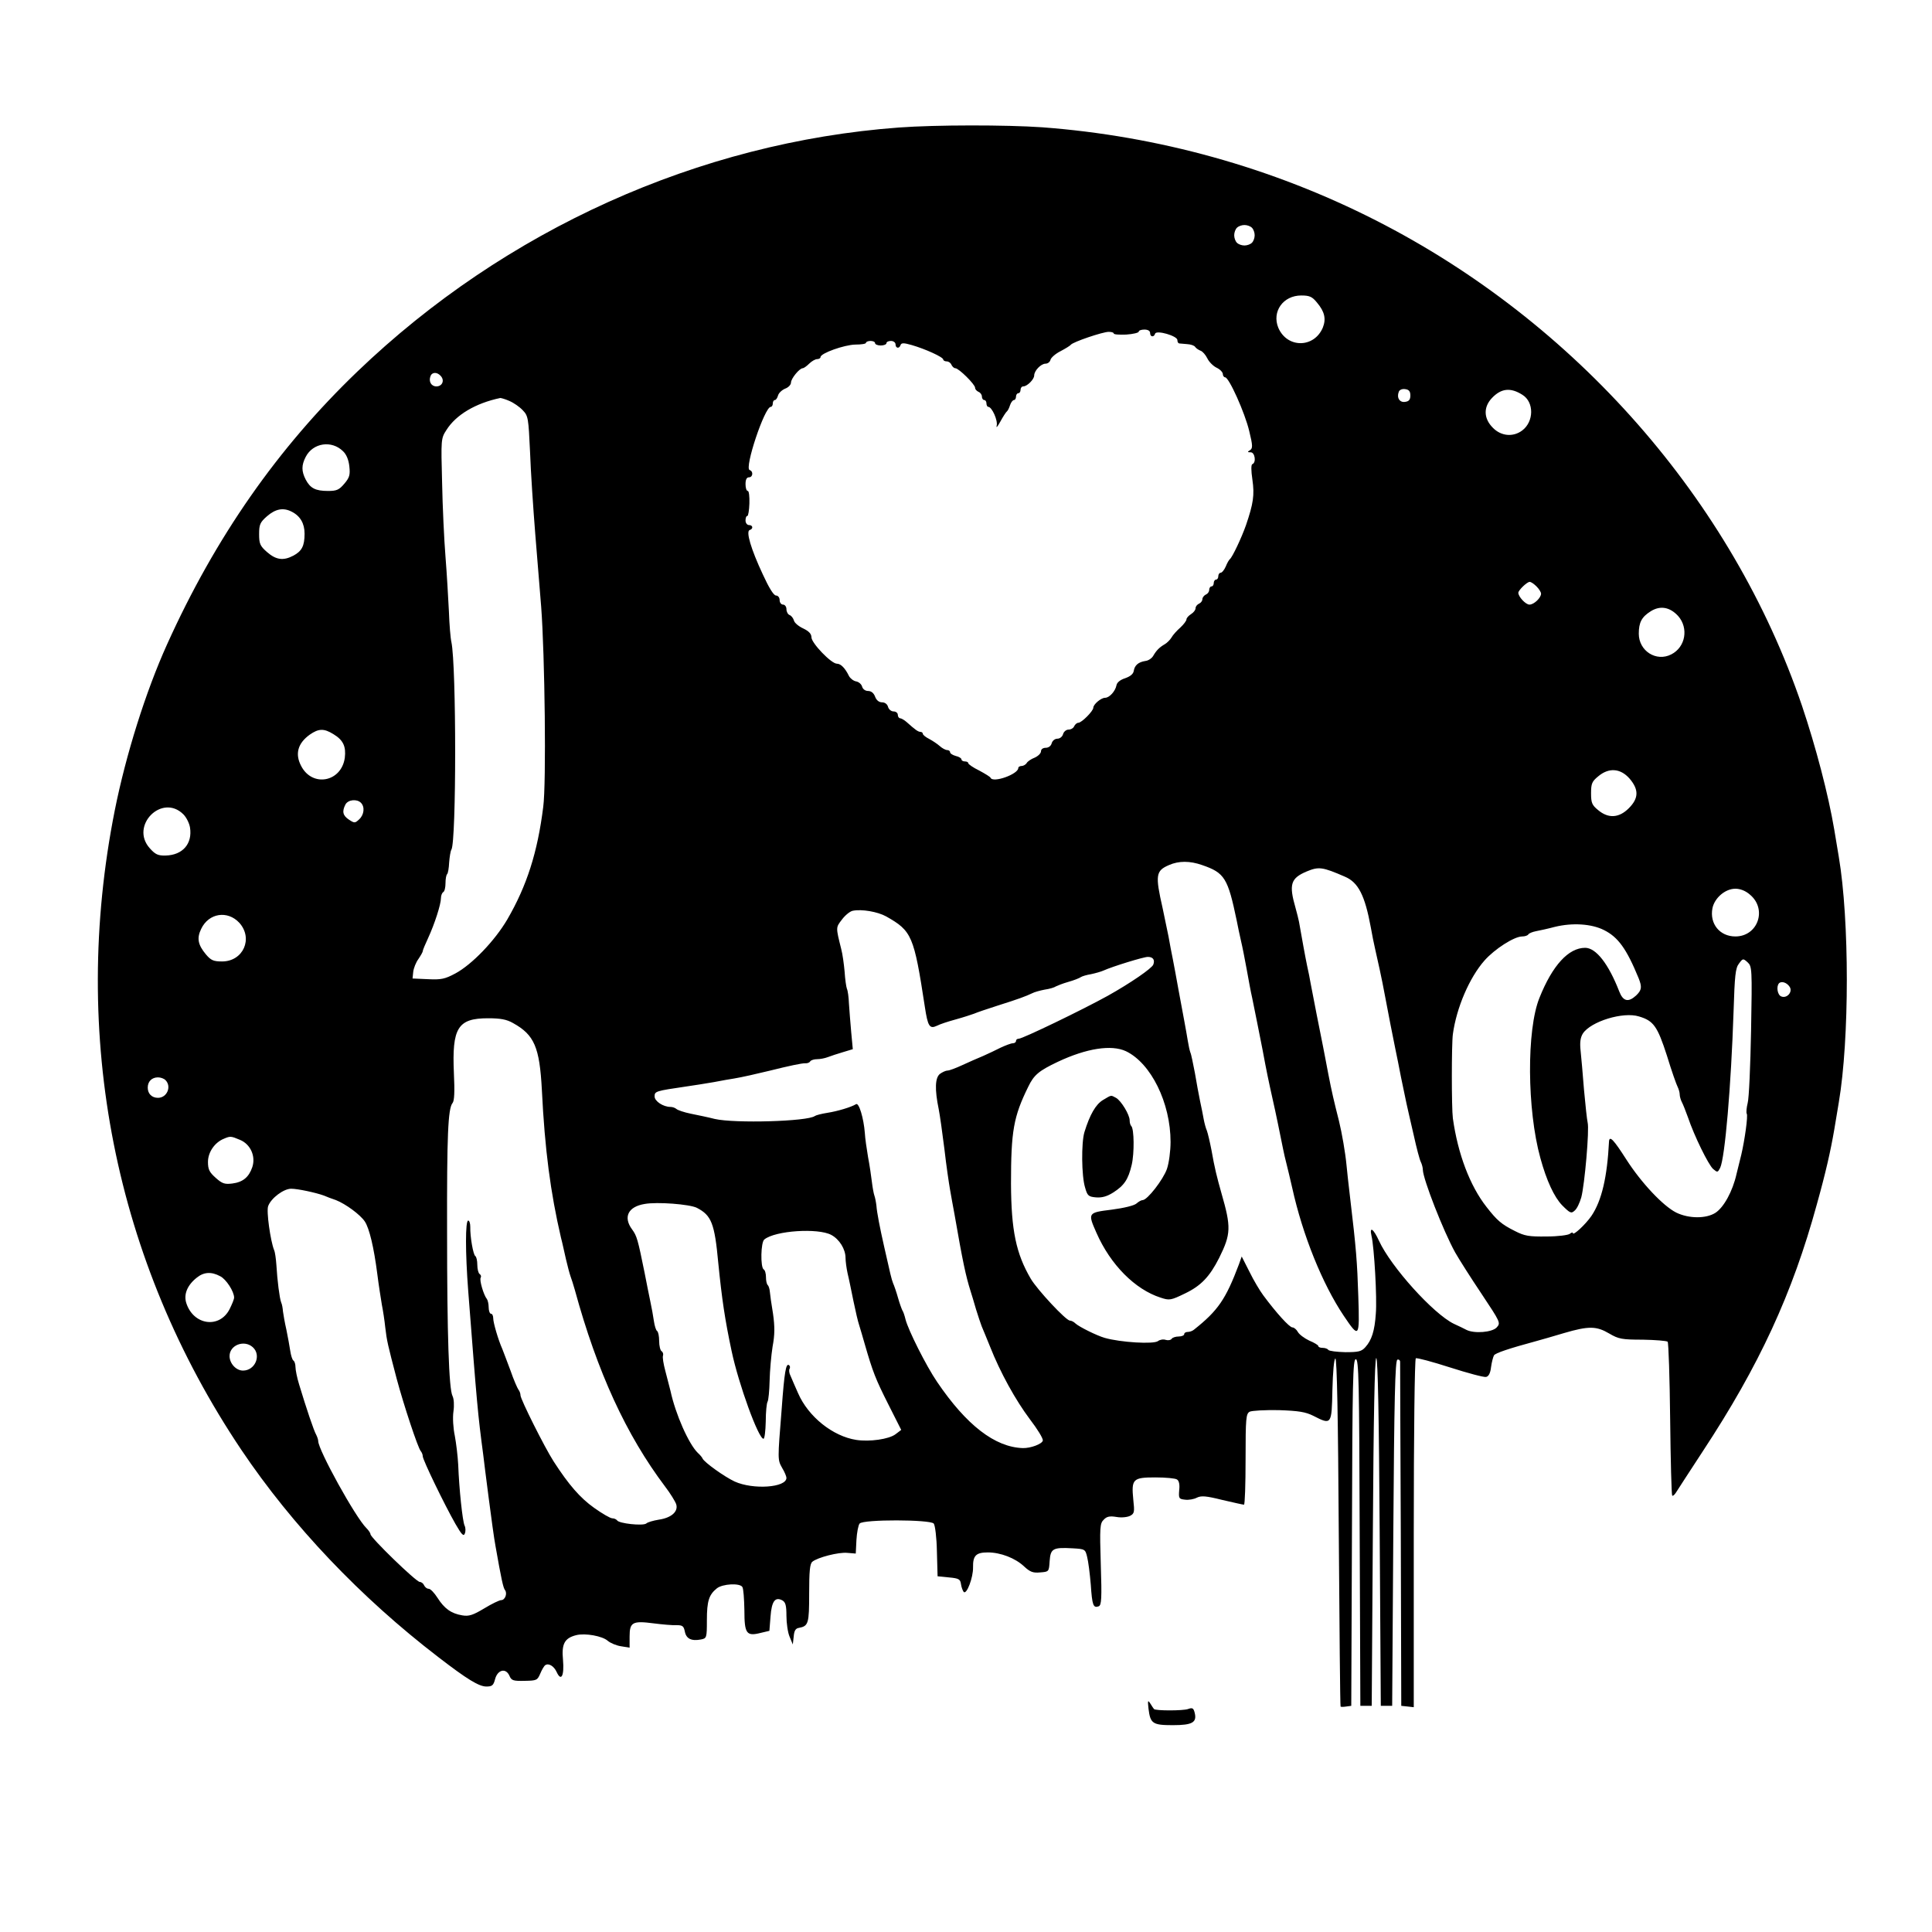 <?xml version="1.0" standalone="no"?>
<!DOCTYPE svg PUBLIC "-//W3C//DTD SVG 20010904//EN"
 "http://www.w3.org/TR/2001/REC-SVG-20010904/DTD/svg10.dtd">
<svg version="1.0" xmlns="http://www.w3.org/2000/svg"
 width="850pt" height="850pt" viewBox="0 0 850 850"
 preserveAspectRatio="xMidYMid meet">
<g transform="translate(0,850) scale(0.1,-0.1)"
fill="#000000" stroke="none">
<path d="M3955 7939 c-879 -65 -1732 -449 -2383 -1074 -350 -336 -624 -728
-837 -1200 -94 -208 -181 -485 -230 -730 -197 -991 -1 -1983 557 -2814 224
-333 524 -649 867 -912 126 -97 178 -129 211 -129 25 0 31 5 38 32 11 42 47
51 63 16 9 -22 17 -24 67 -23 53 1 56 2 69 32 7 17 17 34 22 37 15 10 38 -4
50 -30 20 -44 34 -17 28 53 -7 71 7 96 58 109 40 10 116 -4 139 -25 12 -10 38
-21 59 -24 l37 -6 0 49 c0 63 13 70 105 58 39 -5 84 -9 101 -8 27 0 32 -4 37
-28 6 -32 29 -43 71 -35 25 5 26 7 26 85 0 84 9 112 44 140 25 20 101 24 112
6 5 -7 8 -53 9 -102 0 -104 9 -116 72 -100 l38 9 5 63 c5 67 20 88 52 71 14
-8 18 -22 18 -68 0 -32 6 -74 14 -92 l14 -34 4 35 c2 25 8 36 23 38 42 8 45
19 45 152 0 96 3 130 14 139 23 19 116 43 154 39 l37 -3 3 60 c2 32 8 65 14
72 15 19 311 18 326 0 6 -7 13 -62 14 -123 l3 -109 50 -5 c44 -4 50 -8 53 -30
2 -14 8 -29 12 -34 13 -13 42 64 41 108 -1 52 13 66 65 66 56 0 121 -25 160
-62 26 -24 39 -29 70 -26 39 3 39 3 42 50 4 55 14 61 102 56 53 -3 55 -4 63
-38 5 -19 12 -74 16 -122 6 -91 11 -104 35 -95 12 5 14 33 9 184 -5 163 -4
181 13 197 13 14 26 17 56 12 22 -4 48 -1 60 5 19 10 20 17 14 71 -9 91 -2 98
97 98 45 0 88 -4 95 -9 9 -5 13 -22 10 -47 -3 -37 -1 -39 26 -42 16 -2 39 2
52 9 19 9 39 8 111 -10 48 -11 91 -21 96 -21 4 0 7 90 7 200 0 182 2 200 18
209 10 5 68 8 128 7 88 -3 118 -8 152 -25 80 -41 81 -40 84 114 2 79 7 136 13
138 7 1 12 -261 15 -763 3 -421 6 -766 8 -768 1 -2 12 -2 25 0 l22 3 3 763 c2
667 4 762 17 762 13 0 15 -95 17 -762 l3 -763 25 0 25 0 5 765 c3 500 8 765
15 765 7 0 12 -265 15 -765 l5 -765 25 0 25 0 5 759 c4 595 8 760 18 764 6 2
12 -2 12 -10 0 -7 1 -350 3 -763 l2 -750 28 -3 27 -3 0 765 c0 440 4 767 9
770 5 3 72 -15 150 -40 78 -25 149 -44 159 -42 11 2 19 16 22 43 3 22 9 45 13
52 6 10 65 30 187 63 19 5 74 21 121 35 109 32 143 31 199 -2 41 -24 55 -27
147 -27 56 -1 105 -5 110 -9 4 -5 9 -158 11 -340 2 -183 6 -334 9 -337 3 -3
10 3 17 14 6 10 59 91 117 180 249 378 395 695 502 1086 40 143 61 237 77 330
6 36 15 90 20 120 47 278 47 802 0 1080 -5 30 -14 84 -20 120 -26 154 -81 364
-142 545 -308 905 -995 1688 -1876 2136 -456 232 -957 371 -1467 409 -159 11
-467 11 -630 -1z m1553 -441 c7 -7 12 -21 12 -33 0 -12 -5 -26 -12 -33 -7 -7
-21 -12 -33 -12 -12 0 -26 5 -33 12 -7 7 -12 21 -12 33 0 12 5 26 12 33 7 7
21 12 33 12 12 0 26 -5 33 -12z m286 -329 c34 -40 41 -72 26 -110 -38 -91
-157 -92 -196 -1 -29 71 21 142 101 142 36 0 48 -5 69 -31z m-734 -134 c0 -18
17 -20 22 -3 6 17 98 -10 98 -28 0 -8 3 -14 8 -15 4 0 20 -2 35 -3 16 -1 31
-6 35 -12 4 -6 14 -13 24 -17 9 -3 22 -18 30 -34 7 -15 26 -34 41 -41 15 -7
27 -20 27 -28 0 -7 5 -14 10 -14 17 0 87 -156 106 -236 16 -65 16 -77 3 -85
-12 -7 -11 -9 4 -9 18 0 25 -45 7 -52 -6 -2 -6 -27 0 -68 10 -68 4 -106 -28
-200 -20 -57 -60 -141 -71 -150 -4 -3 -12 -17 -18 -32 -7 -16 -17 -28 -23 -28
-5 0 -10 -7 -10 -15 0 -8 -4 -15 -10 -15 -5 0 -10 -7 -10 -15 0 -8 -4 -15 -10
-15 -5 0 -10 -7 -10 -15 0 -9 -7 -18 -15 -21 -8 -4 -15 -13 -15 -20 0 -8 -7
-17 -15 -20 -8 -4 -15 -12 -15 -20 0 -8 -9 -19 -20 -26 -11 -7 -20 -17 -20
-23 0 -6 -12 -22 -27 -36 -16 -14 -33 -33 -39 -44 -6 -10 -19 -23 -29 -29 -24
-14 -37 -27 -51 -51 -6 -11 -22 -22 -35 -23 -31 -5 -47 -19 -51 -44 -2 -13
-15 -24 -38 -32 -22 -7 -36 -19 -38 -31 -5 -26 -31 -55 -50 -55 -18 0 -52 -29
-52 -44 0 -14 -51 -66 -66 -66 -6 0 -14 -7 -18 -15 -3 -8 -14 -15 -25 -15 -10
0 -21 -9 -24 -20 -3 -11 -14 -20 -25 -20 -11 0 -22 -9 -25 -20 -3 -12 -14 -20
-26 -20 -12 0 -21 -6 -21 -15 0 -9 -12 -21 -27 -28 -16 -6 -32 -17 -36 -24 -4
-7 -15 -13 -22 -13 -8 0 -15 -4 -15 -9 0 -27 -111 -67 -122 -43 -1 4 -24 18
-50 32 -27 13 -48 28 -48 32 0 5 -7 8 -15 8 -8 0 -15 4 -15 9 0 5 -11 12 -25
15 -14 4 -25 11 -25 16 0 6 -6 10 -13 10 -7 0 -22 8 -33 18 -10 9 -31 23 -46
31 -16 8 -28 18 -28 23 0 4 -5 8 -10 8 -11 0 -24 10 -61 43 -10 9 -24 17 -29
17 -5 0 -10 7 -10 15 0 8 -8 15 -19 15 -10 0 -21 9 -24 20 -3 12 -14 20 -26
20 -14 0 -25 9 -31 25 -6 16 -17 25 -31 25 -12 0 -23 8 -26 19 -3 11 -15 21
-26 23 -12 2 -26 13 -32 24 -17 35 -36 54 -53 54 -25 0 -112 91 -112 116 0 15
-11 27 -36 39 -20 9 -39 25 -41 35 -3 10 -11 21 -19 24 -8 3 -14 15 -14 26 0
11 -7 20 -15 20 -8 0 -15 9 -15 20 0 11 -7 20 -16 20 -10 0 -31 34 -58 93 -52
111 -75 189 -58 195 17 5 15 22 -3 22 -8 0 -15 9 -15 20 0 11 3 20 8 20 4 0 8
25 9 55 1 31 -2 55 -7 55 -6 0 -10 14 -10 30 0 20 5 30 15 30 18 0 20 27 3 32
-24 8 66 278 93 278 5 0 9 7 9 15 0 8 4 15 9 15 5 0 11 9 14 20 3 11 17 24 31
30 14 5 26 17 26 27 0 17 37 63 52 63 4 0 17 9 28 20 11 11 27 20 35 20 8 0
15 4 15 9 0 17 105 54 153 55 26 0 47 3 47 8 0 4 9 8 20 8 11 0 20 -4 20 -10
0 -5 11 -10 25 -10 14 0 25 5 25 10 0 6 9 10 20 10 11 0 20 -7 20 -15 0 -18
17 -20 22 -3 4 10 14 10 49 0 59 -17 139 -53 139 -64 0 -4 7 -8 15 -8 9 0 18
-7 21 -15 4 -8 11 -15 17 -15 15 0 87 -71 87 -86 0 -7 7 -14 15 -18 8 -3 15
-12 15 -21 0 -8 5 -15 10 -15 6 0 10 -7 10 -15 0 -8 4 -15 8 -15 16 0 43 -60
37 -83 -3 -12 4 -4 16 18 12 22 25 42 29 45 4 3 10 15 14 28 4 12 12 22 17 22
5 0 9 7 9 15 0 8 5 15 10 15 6 0 10 7 10 15 0 8 5 15 12 15 17 0 48 31 48 48
0 21 30 52 50 52 10 0 20 8 22 18 3 9 22 26 44 37 21 11 42 24 45 28 8 12 140
57 167 57 12 0 22 -3 22 -7 0 -5 25 -6 55 -5 30 2 55 8 55 13 0 5 11 9 25 9
16 0 25 -6 25 -15z m-3120 -190 c17 -20 5 -45 -20 -45 -23 0 -35 22 -26 45 7
19 30 19 46 0z m4265 -85 c0 -18 -6 -26 -23 -28 -24 -4 -38 18 -28 44 3 9 15
14 28 12 17 -2 23 -10 23 -28z m493 3 c52 -32 51 -118 -1 -157 -40 -30 -93
-25 -129 12 -41 41 -42 91 -4 131 41 43 82 47 134 14z m-4457 -27 c19 -8 45
-26 59 -41 24 -25 25 -34 32 -183 3 -86 14 -249 23 -362 9 -113 21 -257 26
-320 16 -211 23 -776 9 -880 -25 -200 -72 -347 -158 -495 -55 -94 -156 -199
-229 -238 -45 -24 -62 -28 -120 -25 l-68 3 3 29 c2 17 12 42 23 57 10 15 19
30 19 35 0 4 11 30 24 58 28 61 56 147 56 175 0 11 5 23 10 26 6 3 10 21 10
39 0 18 3 36 7 40 4 3 8 27 9 51 2 25 6 51 10 57 22 36 22 808 0 913 -4 17 -9
77 -11 135 -3 58 -9 166 -15 240 -6 74 -13 222 -15 328 -5 189 -5 193 19 230
42 67 128 118 237 141 4 0 22 -5 40 -13z m-732 -221 c15 -14 25 -38 28 -67 4
-37 1 -49 -22 -76 -23 -27 -33 -32 -72 -32 -55 0 -78 12 -98 50 -19 37 -19 63
0 100 32 62 114 74 164 25z m-226 -266 c38 -19 57 -52 57 -97 0 -54 -12 -77
-50 -97 -44 -23 -76 -18 -115 16 -31 27 -35 37 -35 79 0 42 4 52 35 79 37 32
71 39 108 20z m5477 -329 c11 -11 20 -25 20 -32 0 -18 -31 -48 -51 -48 -17 0
-49 35 -49 52 0 11 38 48 50 48 6 0 19 -9 30 -20z m623 -130 c47 -53 33 -137
-30 -169 -66 -34 -143 15 -143 91 0 50 13 74 53 99 42 26 84 18 120 -21z
m-5916 -520 c43 -26 56 -54 50 -104 -15 -107 -143 -131 -192 -36 -28 53 -15
100 38 138 39 27 62 28 104 2z m5702 -195 c42 -49 41 -87 -3 -131 -43 -43 -90
-46 -135 -8 -27 22 -31 32 -31 74 0 42 4 52 31 74 47 40 98 36 138 -9z m-5581
-107 c18 -18 14 -53 -8 -73 -18 -17 -21 -17 -45 -1 -27 18 -31 36 -15 67 12
21 50 25 68 7z m-781 -51 c13 -13 26 -39 29 -58 11 -71 -32 -121 -107 -123
-34 -1 -46 5 -70 32 -89 99 54 243 148 149z m4482 -223 c99 -34 113 -57 152
-244 5 -25 13 -65 19 -90 6 -25 17 -81 25 -125 8 -44 18 -100 24 -125 15 -73
28 -139 46 -230 17 -92 26 -135 45 -220 12 -52 32 -150 45 -215 3 -16 10 -46
15 -65 5 -19 16 -66 25 -105 46 -209 133 -424 227 -564 68 -101 70 -98 64 85
-5 153 -9 207 -36 434 -7 58 -14 123 -16 145 -5 53 -20 140 -33 193 -22 87
-32 129 -47 207 -8 44 -19 98 -23 120 -10 48 -47 237 -55 280 -3 17 -9 50 -15
75 -8 38 -23 121 -36 195 -2 11 -9 38 -15 60 -30 104 -22 131 49 161 53 22 69
20 168 -23 59 -25 88 -82 114 -223 5 -30 14 -73 19 -95 5 -22 14 -62 20 -90 6
-27 18 -86 26 -130 16 -84 26 -137 43 -220 6 -27 17 -84 25 -125 9 -41 19 -93
24 -115 5 -22 19 -85 32 -140 12 -55 26 -108 31 -117 5 -10 9 -26 9 -35 1 -41
90 -269 142 -363 17 -30 69 -112 116 -182 83 -125 85 -128 67 -148 -20 -22
-99 -28 -133 -11 -9 5 -34 17 -56 27 -90 44 -276 250 -329 365 -24 53 -43 66
-33 22 12 -50 25 -276 19 -343 -5 -75 -18 -116 -46 -147 -17 -19 -30 -22 -88
-22 -38 1 -71 5 -75 10 -3 5 -14 9 -25 9 -10 0 -19 3 -19 8 0 4 -18 15 -40 24
-21 10 -44 27 -50 38 -6 11 -17 20 -24 20 -13 0 -71 64 -128 141 -15 20 -43
67 -61 104 l-34 67 -12 -34 c-58 -154 -92 -204 -198 -288 -7 -6 -19 -10 -28
-10 -8 0 -15 -4 -15 -10 0 -5 -11 -10 -24 -10 -14 0 -28 -5 -31 -10 -4 -6 -16
-8 -26 -5 -11 4 -26 1 -34 -5 -18 -15 -166 -6 -235 14 -35 10 -113 49 -128 63
-7 7 -18 13 -25 13 -17 0 -143 135 -172 184 -65 111 -86 213 -87 418 0 232 11
295 76 427 25 52 47 70 129 109 127 60 237 77 301 47 110 -53 196 -227 196
-399 0 -40 -7 -93 -16 -119 -16 -46 -86 -137 -107 -137 -6 0 -18 -7 -27 -15
-10 -9 -55 -20 -109 -27 -105 -13 -106 -14 -67 -102 62 -141 170 -249 282
-285 39 -13 45 -12 107 18 71 34 109 74 151 157 52 105 53 135 10 284 -20 71
-30 110 -44 190 -7 36 -16 74 -20 85 -5 11 -11 34 -14 50 -3 17 -10 53 -16 80
-6 28 -16 84 -23 125 -8 41 -16 82 -20 90 -3 8 -8 31 -11 50 -3 19 -10 58 -15
85 -5 28 -17 91 -26 140 -9 50 -20 110 -25 135 -5 25 -14 70 -19 100 -6 30
-18 87 -26 125 -33 145 -30 164 28 189 43 19 92 19 146 0z m2410 -130 c77 -64
35 -184 -64 -184 -69 0 -114 56 -101 124 9 45 56 86 101 86 21 0 45 -9 64 -26z
m-3800 -96 c113 -64 122 -84 170 -398 13 -86 21 -98 53 -83 13 7 50 19 83 28
33 9 69 21 80 25 11 5 58 21 105 36 89 28 124 41 151 54 9 5 34 12 55 16 22 3
44 10 49 14 6 3 30 13 55 20 25 7 50 17 55 21 6 4 26 10 45 13 19 4 44 11 55
16 40 18 176 60 195 60 23 0 32 -13 24 -34 -7 -17 -100 -81 -200 -137 -112
-62 -375 -189 -392 -189 -7 0 -12 -4 -12 -10 0 -5 -6 -10 -14 -10 -8 0 -31 -9
-53 -19 -21 -11 -56 -27 -78 -37 -22 -9 -63 -27 -91 -40 -28 -13 -57 -24 -65
-24 -8 0 -23 -7 -34 -15 -21 -17 -23 -68 -5 -155 5 -25 16 -103 25 -175 8 -71
20 -152 25 -180 5 -27 13 -75 19 -105 37 -213 50 -273 71 -340 5 -14 15 -50
24 -80 9 -30 21 -64 25 -75 5 -11 21 -51 37 -90 45 -114 112 -235 175 -319 33
-43 59 -85 57 -94 -3 -15 -54 -34 -88 -33 -123 4 -248 101 -377 291 -49 72
-127 228 -139 275 -4 17 -10 35 -14 40 -3 6 -12 30 -19 55 -7 25 -17 54 -22
65 -7 18 -12 40 -39 160 -19 84 -32 151 -34 180 -2 17 -6 37 -9 45 -3 8 -8 35
-11 60 -3 25 -10 74 -17 110 -6 36 -13 83 -14 105 -5 65 -26 136 -39 127 -21
-13 -81 -31 -126 -38 -25 -4 -49 -10 -55 -14 -31 -24 -352 -33 -440 -13 -27 7
-75 17 -105 23 -30 6 -59 16 -64 21 -6 5 -17 9 -26 9 -32 0 -70 25 -70 46 0
23 4 24 140 44 30 4 84 13 120 19 36 7 76 14 90 16 31 5 102 21 155 34 88 22
141 33 157 33 10 -1 20 3 23 9 4 5 17 9 30 9 13 0 34 4 47 9 13 5 43 15 67 22
l43 13 -7 75 c-4 42 -8 99 -10 126 -1 28 -5 57 -9 65 -3 8 -8 42 -10 75 -3 33
-9 78 -15 100 -24 96 -24 94 3 129 14 19 36 37 48 39 39 8 109 -4 147 -25z
m-2846 -28 c62 -69 17 -170 -76 -170 -38 0 -49 5 -71 31 -35 42 -41 71 -21
112 33 70 116 83 168 27z m6004 -32 c62 -31 99 -82 152 -211 16 -40 14 -53
-11 -77 -34 -31 -57 -26 -74 18 -47 121 -102 192 -150 192 -73 0 -144 -77
-201 -220 -57 -140 -55 -492 4 -705 27 -99 61 -172 96 -208 35 -35 40 -37 55
-23 10 8 22 34 29 58 15 57 36 298 28 329 -3 13 -10 78 -16 144 -5 66 -12 143
-15 172 -4 37 -1 58 10 76 35 53 177 97 247 75 64 -19 81 -43 123 -173 20 -66
42 -128 47 -137 5 -10 9 -25 9 -33 0 -8 4 -23 9 -33 5 -9 17 -39 27 -67 28
-83 90 -209 111 -228 19 -16 20 -16 31 5 21 44 48 358 59 689 5 157 8 190 24
210 17 23 18 23 38 5 19 -18 20 -27 15 -300 -3 -154 -9 -298 -15 -319 -5 -20
-7 -42 -4 -47 6 -9 -9 -116 -24 -180 -5 -19 -14 -57 -21 -85 -17 -76 -56 -147
-93 -171 -41 -26 -116 -26 -172 1 -58 29 -154 131 -220 234 -55 86 -74 107
-76 79 -8 -157 -32 -260 -77 -327 -26 -38 -82 -90 -82 -76 0 4 -6 3 -13 -3 -7
-6 -53 -12 -102 -12 -78 -1 -97 2 -140 24 -60 30 -79 47 -125 106 -73 93 -126
233 -148 390 -6 46 -6 325 0 370 16 117 73 249 139 324 45 51 131 106 166 106
12 0 24 4 27 9 3 5 18 11 33 14 16 3 53 11 83 19 77 19 162 14 217 -14z m817
-250 c14 -22 -12 -52 -37 -42 -17 6 -23 44 -10 58 11 11 35 3 47 -16z m-5617
-159 c94 -52 117 -106 127 -294 13 -264 38 -452 84 -650 6 -22 15 -65 22 -95
7 -30 16 -64 20 -75 4 -11 13 -38 19 -60 99 -362 226 -638 397 -865 23 -30 45
-66 49 -78 10 -32 -21 -60 -77 -68 -24 -4 -49 -11 -55 -17 -15 -11 -120 0
-128 14 -4 5 -13 9 -21 9 -9 0 -45 21 -80 46 -62 44 -112 102 -178 204 -40 62
-146 274 -146 291 0 8 -4 19 -9 25 -4 5 -21 43 -35 84 -15 41 -32 84 -36 95
-18 40 -40 116 -40 135 0 11 -4 20 -10 20 -5 0 -10 13 -10 28 0 15 -4 32 -8
37 -14 17 -34 84 -27 94 3 5 1 12 -5 16 -5 3 -10 21 -10 40 0 19 -4 36 -9 39
-9 6 -23 84 -22 129 0 15 -4 27 -9 27 -13 0 -13 -140 0 -310 39 -504 42 -539
66 -720 2 -19 13 -105 24 -190 11 -85 24 -181 30 -212 26 -148 34 -184 42
-194 11 -15 0 -44 -17 -44 -8 0 -41 -16 -74 -36 -50 -30 -68 -36 -97 -31 -49
8 -79 30 -109 77 -14 22 -31 40 -39 40 -8 0 -16 7 -20 15 -3 8 -12 15 -19 15
-16 0 -217 195 -217 210 0 5 -8 17 -18 27 -48 47 -212 344 -212 383 0 6 -4 18
-9 28 -10 17 -43 115 -75 221 -9 29 -16 64 -16 77 0 12 -4 25 -9 28 -5 3 -11
23 -14 43 -3 21 -11 63 -17 93 -7 30 -13 66 -15 80 -1 14 -4 32 -8 40 -7 18
-17 96 -21 165 -2 28 -6 57 -10 65 -16 40 -35 173 -26 194 13 35 68 76 101 76
29 0 108 -17 144 -30 11 -5 35 -14 53 -20 43 -17 107 -64 127 -94 20 -30 40
-114 55 -231 6 -49 16 -110 20 -135 5 -25 12 -70 15 -100 7 -60 11 -76 50
-225 31 -116 94 -306 106 -319 5 -6 9 -16 9 -23 0 -16 96 -214 144 -298 27
-47 36 -56 41 -42 4 9 4 25 -1 35 -9 19 -24 161 -28 267 -2 39 -9 96 -15 128
-7 33 -10 79 -6 107 4 28 2 56 -4 68 -16 30 -24 270 -24 722 -1 424 4 543 24
567 8 9 10 50 6 131 -9 200 17 242 150 242 55 0 82 -5 110 -21z m-1529 -251
c28 -28 7 -78 -33 -78 -27 0 -45 18 -45 45 0 27 18 45 45 45 12 0 26 -5 33
-12z m328 -263 c46 -19 70 -72 54 -120 -15 -44 -41 -66 -88 -72 -33 -4 -44 -1
-73 25 -28 25 -34 37 -34 70 0 43 30 86 70 102 28 12 31 12 71 -5z m2010 -299
c64 -33 78 -68 94 -241 16 -160 29 -249 59 -390 31 -146 118 -385 140 -385 5
0 9 34 10 76 0 41 4 81 8 87 4 7 8 48 9 92 1 44 7 112 13 150 10 53 10 88 2
145 -7 41 -13 85 -14 97 -1 12 -5 25 -9 29 -5 4 -8 20 -8 35 0 15 -4 31 -10
34 -15 9 -13 121 3 132 48 39 236 51 294 20 36 -19 63 -63 63 -101 0 -14 4
-45 9 -68 6 -24 17 -79 26 -123 9 -44 20 -91 25 -105 4 -14 16 -52 25 -85 35
-121 47 -152 103 -263 l57 -113 -25 -19 c-29 -22 -114 -34 -173 -25 -103 16
-211 102 -256 206 -13 29 -28 64 -33 76 -6 11 -8 26 -4 31 3 6 2 13 -3 16 -13
9 -20 -29 -32 -194 -18 -224 -18 -222 2 -258 11 -18 19 -38 19 -44 0 -43 -147
-53 -228 -16 -45 21 -133 84 -141 101 -1 4 -11 16 -21 25 -40 39 -98 170 -120
272 -5 19 -15 59 -23 89 -8 30 -13 60 -10 67 2 6 0 15 -6 19 -6 3 -11 24 -11
45 0 21 -4 41 -9 44 -5 3 -11 23 -14 43 -3 21 -10 61 -16 88 -6 28 -17 84 -25
125 -30 148 -34 162 -55 191 -40 54 -18 100 55 112 55 10 198 -1 230 -17z
m-2097 -301 c26 -13 61 -67 61 -94 0 -7 -9 -29 -20 -51 -44 -86 -158 -71 -190
26 -13 39 4 80 46 113 31 25 64 27 103 6z m143 -312 c39 -35 11 -103 -43 -103
-30 0 -59 31 -59 64 0 48 64 73 102 39z"/>
<path d="M4852 3660 c-31 -19 -57 -63 -81 -141 -14 -46 -13 -193 3 -244 10
-36 15 -40 48 -43 26 -2 48 4 75 21 49 31 67 58 82 122 12 51 11 159 -2 171
-4 4 -7 15 -7 25 0 25 -38 87 -60 99 -24 13 -19 13 -58 -10z"/>
<path d="M5053 982 c8 -65 18 -72 107 -72 86 0 107 12 96 55 -5 20 -10 23 -29
16 -22 -8 -144 -8 -150 0 -2 2 -9 13 -16 24 -11 17 -12 14 -8 -23z"/>
</g>
</svg>
